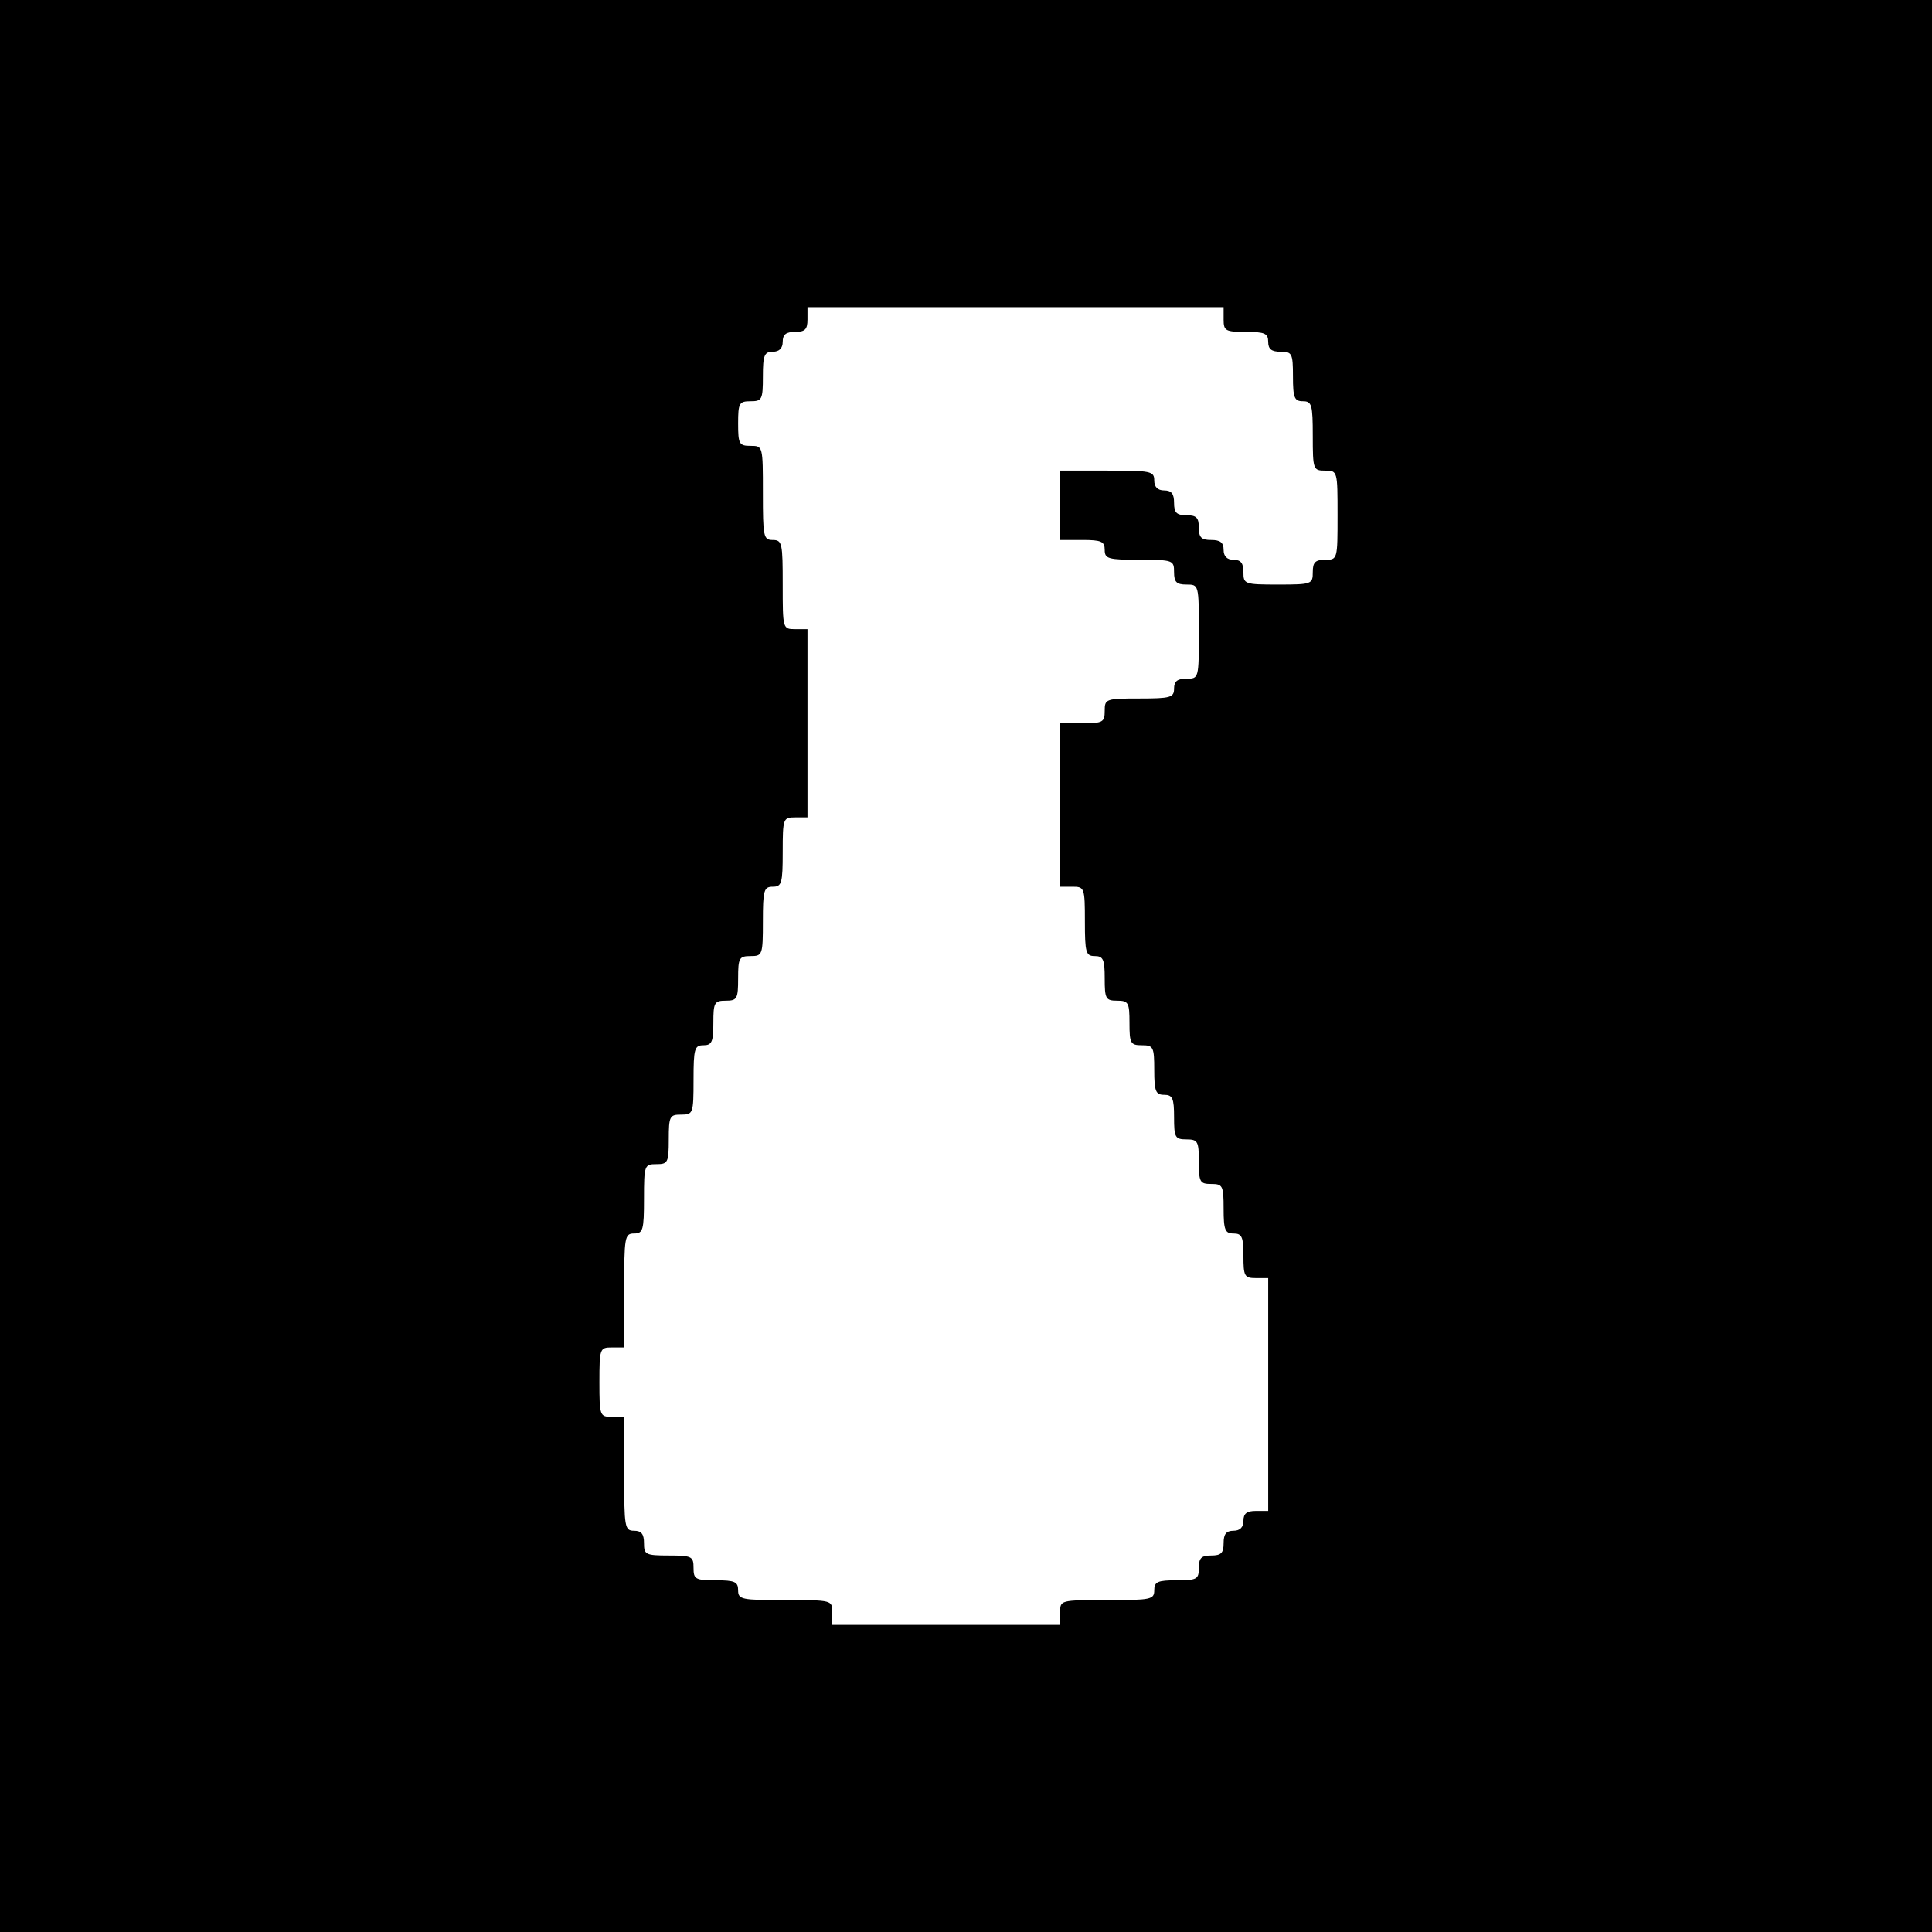 <?xml version="1.0" standalone="no"?>
<!DOCTYPE svg PUBLIC "-//W3C//DTD SVG 20010904//EN"
 "http://www.w3.org/TR/2001/REC-SVG-20010904/DTD/svg10.dtd">
<svg version="1.0" xmlns="http://www.w3.org/2000/svg"
 width="390pt" height="390pt" viewBox="0 0 390 390"
 preserveAspectRatio="xMidYMid meet">
<g transform="translate(0,390) scale(0.1,-0.1)"
fill="#000000" stroke="none">
<path d="M0 1950 l0 -1950 1950 0 1950 0 0 1950 0 1950 -1950 0 -1950 0 0
-1950z m2470 1305 c0 -23 4 -25 45 -25 38 0 45 -3 45 -20 0 -15 7 -20 25 -20
23 0 25 -3 25 -50 0 -43 3 -50 20 -50 18 0 20 -7 20 -70 0 -68 1 -70 25 -70
25 0 25 -1 25 -90 0 -89 0 -90 -25 -90 -20 0 -25 -5 -25 -25 0 -24 -2 -25 -70
-25 -68 0 -70 1 -70 25 0 18 -5 25 -20 25 -13 0 -20 7 -20 20 0 15 -7 20 -25
20 -20 0 -25 5 -25 25 0 20 -5 25 -25 25 -20 0 -25 5 -25 25 0 18 -5 25 -20
25 -13 0 -20 7 -20 20 0 19 -7 20 -95 20 l-95 0 0 -70 0 -70 45 0 c38 0 45 -3
45 -20 0 -18 7 -20 70 -20 68 0 70 -1 70 -25 0 -20 5 -25 25 -25 25 0 25 0 25
-95 0 -95 0 -95 -25 -95 -18 0 -25 -5 -25 -20 0 -18 -7 -20 -70 -20 -68 0 -70
-1 -70 -25 0 -23 -4 -25 -45 -25 l-45 0 0 -165 0 -165 25 0 c24 0 25 -2 25
-70 0 -63 2 -70 20 -70 17 0 20 -7 20 -45 0 -41 2 -45 25 -45 23 0 25 -4 25
-45 0 -41 2 -45 25 -45 23 0 25 -3 25 -50 0 -43 3 -50 20 -50 17 0 20 -7 20
-45 0 -41 2 -45 25 -45 23 0 25 -4 25 -45 0 -41 2 -45 25 -45 23 0 25 -3 25
-50 0 -43 3 -50 20 -50 17 0 20 -7 20 -45 0 -41 2 -45 25 -45 l25 0 0 -235 0
-235 -25 0 c-18 0 -25 -5 -25 -20 0 -13 -7 -20 -20 -20 -15 0 -20 -7 -20 -25
0 -20 -5 -25 -25 -25 -20 0 -25 -5 -25 -25 0 -23 -4 -25 -45 -25 -38 0 -45 -3
-45 -20 0 -19 -7 -20 -95 -20 -95 0 -95 0 -95 -25 l0 -25 -230 0 -230 0 0 25
c0 25 0 25 -95 25 -88 0 -95 1 -95 20 0 17 -7 20 -45 20 -41 0 -45 2 -45 25 0
23 -3 25 -50 25 -47 0 -50 2 -50 25 0 18 -5 25 -20 25 -19 0 -20 7 -20 115 l0
115 -25 0 c-24 0 -25 2 -25 70 0 68 1 70 25 70 l25 0 0 115 c0 108 1 115 20
115 18 0 20 7 20 70 0 68 1 70 25 70 23 0 25 3 25 50 0 47 2 50 25 50 24 0 25
2 25 70 0 63 2 70 20 70 17 0 20 7 20 45 0 41 2 45 25 45 23 0 25 4 25 45 0
41 2 45 25 45 24 0 25 2 25 70 0 63 2 70 20 70 18 0 20 7 20 70 0 68 1 70 25
70 l25 0 0 190 0 190 -25 0 c-25 0 -25 1 -25 90 0 83 -1 90 -20 90 -19 0 -20
7 -20 95 0 95 0 95 -25 95 -23 0 -25 4 -25 45 0 41 2 45 25 45 23 0 25 3 25
50 0 43 3 50 20 50 13 0 20 7 20 20 0 15 7 20 25 20 20 0 25 5 25 25 l0 25
420 0 420 0 0 -25z"/>
</g>
</svg>
